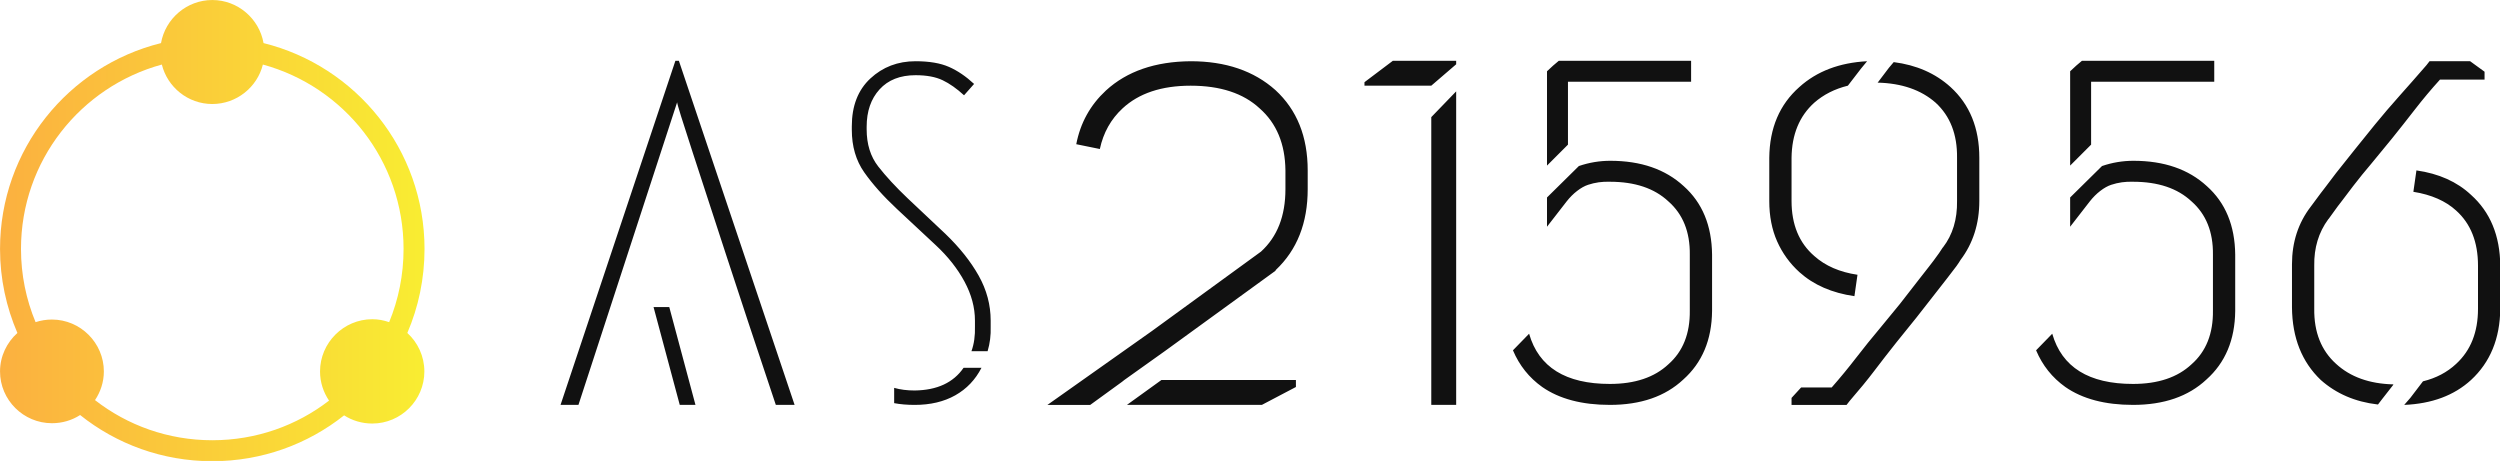 <svg viewBox="0 0 370.179 68.249" preserveAspectRatio="xMidYMid meet" class="css-8aabad" id="gcegceeb">
    <defs id="SvgjsDefs3364">
        <linearGradient id="SvgjsLinearGradient3369">
            <stop id="SvgjsStop3370" stop-color="#fbb040" offset="0"></stop>
            <stop id="SvgjsStop3371" stop-color="#f9ed32" offset="1"></stop>
        </linearGradient>
        <linearGradient id="SvgjsLinearGradient3372">
            <stop id="SvgjsStop3373" stop-color="#fbb040" offset="0"></stop>
            <stop id="SvgjsStop3374" stop-color="#f9ed32" offset="1"></stop>
        </linearGradient>
    </defs>
    <g id="SvgjsG3365" featurekey="JKiIdh-0" transform="matrix(0.776,0,0,0.776,-7.368,-4.653)" fill="#111">
        <g xmlns="http://www.w3.org/2000/svg" transform="translate(0,-952.362)">
            <path
                style="text-indent: 0; text-transform: none; direction: ltr; block-progression: tb; baseline-shift: baseline; color: ; enable-background: accumulate;"
                d="m 50,958.362 c -4.869,0 -8.962,3.568 -9.781,8.219 -17.648,4.383 -30.719,20.31 -30.719,39.281 0,5.682 1.196,11.124 3.313,16.031 -2.018,1.815 -3.313,4.432 -3.313,7.344 0,5.442 4.464,9.875 9.906,9.875 1.972,0 3.828,-0.558 5.375,-1.562 6.918,5.527 15.688,8.812 25.219,8.812 9.498,0 18.249,-3.264 25.156,-8.75 1.549,0.996 3.407,1.562 5.375,1.562 5.474,0 9.938,-4.464 9.938,-9.938 0,-2.9 -1.253,-5.52 -3.25,-7.344 2.114,-4.914 3.281,-10.346 3.281,-16.031 0,-18.974 -13.074,-34.901 -30.719,-39.281 -0.82,-4.647 -4.907,-8.219 -9.781,-8.219 z m -9.625,12.312 c 1.074,4.317 4.989,7.531 9.625,7.531 4.643,0 8.584,-3.214 9.656,-7.531 15.477,4.228 26.844,18.346 26.844,35.188 0,4.95 -0.975,9.673 -2.75,13.969 -1.014,-0.351 -2.089,-0.562 -3.219,-0.562 -5.474,0 -9.969,4.495 -9.969,9.969 0,2.054 0.641,3.972 1.719,5.562 -6.159,4.756 -13.882,7.562 -22.281,7.562 -8.437,0 -16.202,-2.852 -22.375,-7.656 1.05,-1.57 1.688,-3.449 1.688,-5.469 0,-5.442 -4.465,-9.906 -9.906,-9.906 -1.088,0 -2.144,0.172 -3.125,0.5 -1.786,-4.298 -2.781,-9.011 -2.781,-13.969 0,-16.838 11.393,-30.957 26.875,-35.188 z"
                fill="url(#SvgjsLinearGradient3369)"
                fill-opacity="1"
                fill-rule="evenodd"
                stroke="none"
                marker="none"
                visibility="visible"
                display="inline"
                overflow="visible"
            ></path>
        </g>
    </g>
    <g id="SvgjsG3366" featurekey="A7DQL5-0" transform="matrix(3.233,0,0,3.233,83,-4.706)" fill="#111">
        <path
            d="M5.34 6.14 c0 0.08 0.237 0.843 0.71 2.29 s0.99 3.03 1.55 4.75 s1.313 3.993 2.26 6.82 l0.86 0 l-5.3 -15.76 l-0.16 0 l-5.26 15.76 l0.82 0 z M4.98 15.52 l-0.72 0 l1.2 4.48 l0.72 0 z M15.4 11.02 l1.78 1.66 c0.56 0.52 1 1.077 1.32 1.67 s0.48 1.19 0.48 1.79 l0 0.26 c0.013 0.427 -0.04 0.807 -0.16 1.14 l0.74 0 c0.107 -0.36 0.153 -0.733 0.14 -1.12 l0 -0.28 c0 -0.72 -0.183 -1.407 -0.55 -2.06 s-0.877 -1.293 -1.53 -1.92 l-1.72 -1.62 c-0.547 -0.52 -0.997 -1.007 -1.35 -1.46 s-0.53 -1.02 -0.53 -1.7 l0 -0.12 c0 -0.707 0.197 -1.277 0.59 -1.71 s0.943 -0.65 1.65 -0.65 c0.507 0 0.92 0.077 1.24 0.23 s0.647 0.383 0.98 0.69 l0.46 -0.52 c-0.373 -0.347 -0.757 -0.607 -1.15 -0.78 s-0.903 -0.26 -1.53 -0.26 c-0.813 0 -1.503 0.263 -2.07 0.79 s-0.85 1.257 -0.85 2.19 l0 0.16 c0 0.76 0.19 1.41 0.57 1.95 s0.877 1.097 1.49 1.67 z M19.28 18.3 l-0.82 0 c-0.467 0.68 -1.213 1.027 -2.24 1.04 c-0.347 0 -0.66 -0.04 -0.94 -0.12 l0 0.7 c0.28 0.053 0.593 0.08 0.94 0.08 c0.72 0 1.34 -0.147 1.86 -0.44 s0.92 -0.713 1.2 -1.26 z M25.94 20 l6.18 0 l1.56 -0.82 l0 -0.32 l-6.16 0 z M32.08 12.98 l-5 3.64 l-4.78 3.38 l1.96 0 l1.46 -1.06 l0.1 -0.08 l1.88 -1.34 l5.04 -3.66 l0.02 -0.04 c0.973 -0.92 1.46 -2.153 1.46 -3.7 l0 -0.86 c0 -1.547 -0.493 -2.773 -1.48 -3.68 c-0.987 -0.88 -2.28 -1.32 -3.88 -1.32 c-1.627 0.013 -2.92 0.46 -3.88 1.34 c-0.72 0.667 -1.173 1.487 -1.36 2.46 l1.08 0.22 c0.16 -0.747 0.507 -1.367 1.04 -1.86 c0.747 -0.693 1.787 -1.04 3.12 -1.04 c1.36 0 2.413 0.347 3.16 1.04 c0.773 0.68 1.167 1.627 1.18 2.84 l0 0.86 c0 1.227 -0.373 2.18 -1.12 2.86 z M41.02 4.24 l-2.9 0 l-1.3 0.98 l0 0.16 l3.06 0 l1.14 -0.98 l0 -0.16 z M39.88 6.82 l0 13.18 l1.14 0 l0 -14.36 z M46.14 8.08 l0 -2.88 l5.64 0 l0 -0.96 l-6.06 0 l-0.26 0.22 l-0.28 0.26 l0 4.32 z M51.44 9.98 c-0.84 -0.773 -1.96 -1.16 -3.36 -1.16 c-0.493 0 -0.973 0.08 -1.44 0.24 l-1.46 1.44 l0 1.34 l0.9 -1.16 c0.147 -0.187 0.307 -0.347 0.48 -0.48 s0.34 -0.227 0.5 -0.28 c0.32 -0.107 0.653 -0.153 1 -0.14 c1.147 0 2.04 0.3 2.68 0.9 c0.667 0.587 0.993 1.4 0.98 2.44 l0 2.56 c0.013 1.053 -0.313 1.873 -0.98 2.46 c-0.64 0.6 -1.533 0.9 -2.68 0.9 c-2.027 0 -3.26 -0.767 -3.7 -2.3 l-0.74 0.76 c0.293 0.693 0.74 1.253 1.34 1.68 c0.787 0.547 1.82 0.82 3.1 0.82 c1.413 0 2.533 -0.387 3.36 -1.16 c0.867 -0.773 1.307 -1.82 1.32 -3.14 l0 -2.58 c-0.013 -1.333 -0.447 -2.38 -1.3 -3.14 z M61.06 4.3 l-0.22 0.26 l-0.5 0.66 l-0.02 0.02 c1.107 0.027 1.993 0.333 2.66 0.92 c0.667 0.613 0.993 1.453 0.98 2.52 l0 1.98 c0.013 0.84 -0.2 1.547 -0.64 2.12 l-0.02 0.02 c-0.08 0.133 -0.22 0.333 -0.42 0.6 l-0.2 0.26 l-0.5 0.64 l-0.84 1.08 l-0.92 1.12 c-0.36 0.427 -0.72 0.873 -1.08 1.34 s-0.733 0.92 -1.12 1.36 l-1.4 0 l-0.44 0.48 l0 0.32 l2.52 0 l0.14 -0.18 c0.44 -0.507 0.817 -0.967 1.13 -1.38 s0.65 -0.847 1.01 -1.3 l0.92 -1.14 l0.86 -1.1 l0.5 -0.64 l0.2 -0.26 c0.213 -0.267 0.367 -0.48 0.46 -0.64 c0.573 -0.76 0.86 -1.66 0.86 -2.7 l0 -1.98 c0 -1.36 -0.44 -2.44 -1.32 -3.24 c-0.693 -0.627 -1.56 -1.007 -2.6 -1.14 z M55.36 10.66 c0 0.693 0.12 1.31 0.36 1.85 s0.58 1.01 1.02 1.41 c0.653 0.587 1.493 0.953 2.52 1.1 l0.14 -0.98 c-0.813 -0.12 -1.473 -0.407 -1.98 -0.86 c-0.693 -0.6 -1.04 -1.44 -1.04 -2.52 l0 -1.98 c0.013 -1.067 0.36 -1.907 1.04 -2.52 c0.427 -0.373 0.94 -0.633 1.54 -0.78 c0.2 -0.267 0.4 -0.527 0.6 -0.78 l0.28 -0.34 c-1.267 0.067 -2.3 0.46 -3.1 1.18 c-0.907 0.8 -1.367 1.88 -1.38 3.24 l0 1.98 z M70.1 8.08 l0 -2.88 l5.64 0 l0 -0.96 l-6.06 0 l-0.26 0.22 l-0.28 0.26 l0 4.32 z M75.4 9.98 c-0.84 -0.773 -1.96 -1.16 -3.36 -1.16 c-0.493 0 -0.973 0.08 -1.44 0.24 l-1.46 1.44 l0 1.34 l0.9 -1.16 c0.147 -0.187 0.307 -0.347 0.48 -0.48 s0.34 -0.227 0.5 -0.28 c0.32 -0.107 0.653 -0.153 1 -0.14 c1.147 0 2.04 0.3 2.68 0.9 c0.667 0.587 0.993 1.4 0.98 2.44 l0 2.56 c0.013 1.053 -0.313 1.873 -0.98 2.46 c-0.64 0.6 -1.533 0.9 -2.68 0.9 c-2.027 0 -3.26 -0.767 -3.7 -2.3 l-0.74 0.76 c0.293 0.693 0.74 1.253 1.34 1.68 c0.787 0.547 1.82 0.82 3.1 0.82 c1.413 0 2.533 -0.387 3.36 -1.16 c0.867 -0.773 1.307 -1.82 1.32 -3.14 l0 -2.58 c-0.013 -1.333 -0.447 -2.38 -1.3 -3.14 z M83.24 19.98 l0.2 -0.26 c0.147 -0.187 0.313 -0.4 0.5 -0.64 l0 -0.02 c-1.093 -0.027 -1.967 -0.34 -2.62 -0.94 c-0.68 -0.613 -1.013 -1.453 -1 -2.52 l0 -1.98 c-0.013 -0.813 0.2 -1.52 0.64 -2.12 l0.02 -0.02 l0.42 -0.58 l0.2 -0.26 l0.5 -0.66 c0.267 -0.347 0.553 -0.7 0.86 -1.06 l0.92 -1.12 c0.333 -0.413 0.683 -0.857 1.05 -1.33 s0.75 -0.93 1.15 -1.37 l2.04 0 l0 -0.36 l-0.66 -0.48 l-1.86 0 l-0.14 0.18 c-0.44 0.507 -0.853 0.977 -1.24 1.41 s-0.76 0.87 -1.12 1.31 l-0.92 1.14 l-0.86 1.08 l-0.5 0.66 l-0.2 0.26 l-0.46 0.62 c-0.573 0.747 -0.86 1.627 -0.86 2.64 l0 1.98 c0.013 1.387 0.453 2.493 1.32 3.32 c0.707 0.627 1.573 1 2.6 1.12 l0.02 0 z M88.84 13.62 c-0.013 -1.373 -0.46 -2.453 -1.34 -3.24 c-0.64 -0.6 -1.473 -0.973 -2.5 -1.12 l-0.14 0.98 c0.827 0.133 1.48 0.42 1.96 0.86 c0.667 0.6 1 1.44 1 2.52 l0 1.98 c0 1.067 -0.333 1.907 -1 2.52 c-0.413 0.387 -0.92 0.653 -1.52 0.8 l-0.58 0.76 l-0.28 0.32 c1.267 -0.053 2.287 -0.433 3.06 -1.14 c0.88 -0.813 1.327 -1.9 1.34 -3.26 l0 -1.98 z"
        ></path>
    </g>
</svg>

